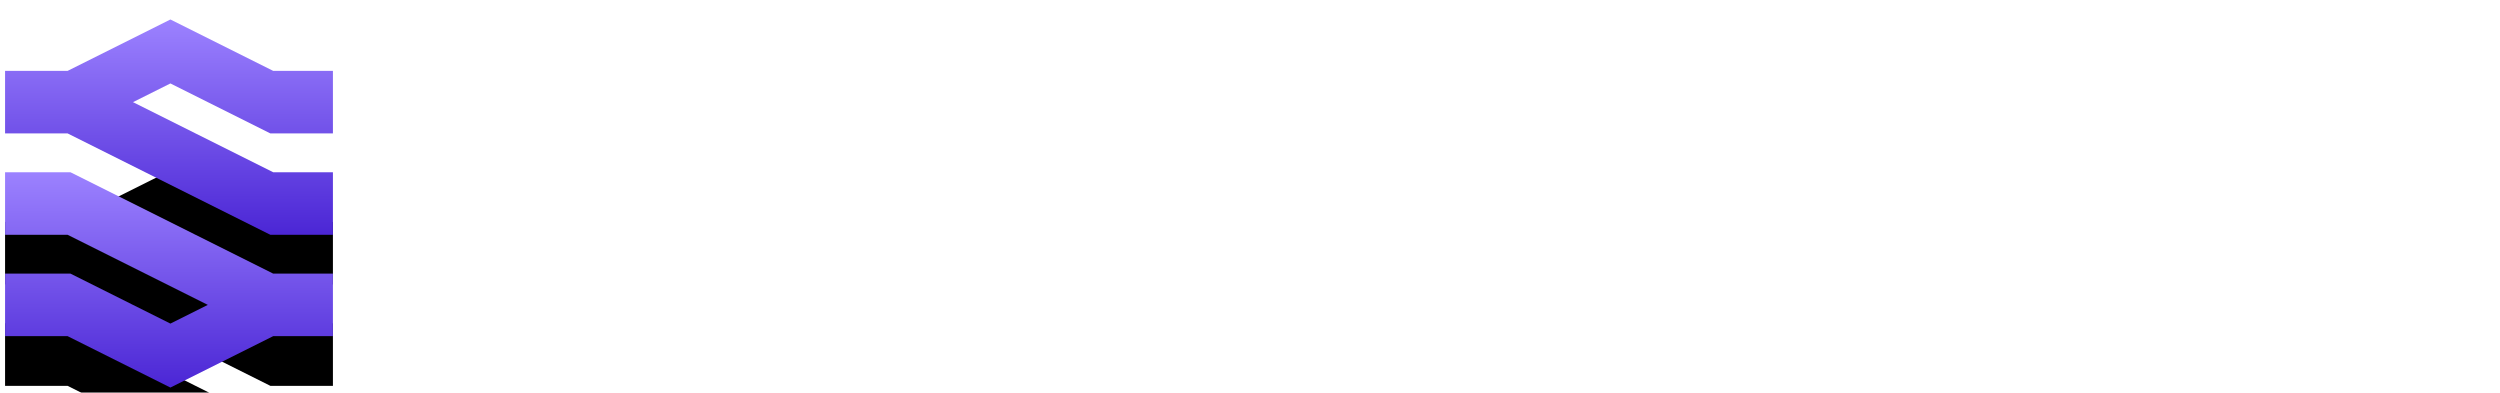 <?xml version="1.0" encoding="UTF-8"?>
<svg width="331px" height="52px" viewBox="0 0 331 52" version="1.1" xmlns="http://www.w3.org/2000/svg" xmlns:xlink="http://www.w3.org/1999/xlink">
    <!-- Generator: Sketch 52.6 (67491) - http://www.bohemiancoding.com/sketch -->
    <title>Group</title>
    <desc>Created with Sketch.</desc>
    <defs>
        <linearGradient x1="53.214%" y1="0%" x2="53.214%" y2="100%" id="linearGradient-1">
            <stop stop-color="#9C82FF" offset="0%"></stop>
            <stop stop-color="#4B26D5" offset="100%"></stop>
        </linearGradient>
        <polygon id="path-2" points="35.797 15.665 44.079 15.665 44.079 7.382 36.168 7.382 22.561 0.579 8.953 7.382 0.671 7.382 0.671 15.665 8.953 15.665 35.797 29.086 44.079 29.086 44.079 20.804 36.168 20.804 17.607 11.524 22.561 9.047"></polygon>
        <filter x="-106.0%" y="-91.2%" width="311.9%" height="422.7%" filterUnits="objectBoundingBox" id="filter-3">
            <feOffset dx="0" dy="20" in="SourceAlpha" result="shadowOffsetOuter1"></feOffset>
            <feGaussianBlur stdDeviation="12" in="shadowOffsetOuter1" result="shadowBlurOuter1"></feGaussianBlur>
            <feColorMatrix values="0 0 0 0 0   0 0 0 0 0   0 0 0 0 0  0 0 0 0.08 0" type="matrix" in="shadowBlurOuter1"></feColorMatrix>
        </filter>
        <polygon id="path-4" points="9.324 20.804 0.671 20.804 0.671 29.086 8.953 29.086 27.514 38.367 22.56 40.844 9.324 34.226 0.671 34.226 0.671 42.508 8.953 42.508 22.56 49.311 36.167 42.508 44.079 42.508 44.079 34.226 36.167 34.226"></polygon>
        <filter x="-106.0%" y="-91.2%" width="311.9%" height="422.7%" filterUnits="objectBoundingBox" id="filter-5">
            <feOffset dx="0" dy="20" in="SourceAlpha" result="shadowOffsetOuter1"></feOffset>
            <feGaussianBlur stdDeviation="12" in="shadowOffsetOuter1" result="shadowBlurOuter1"></feGaussianBlur>
            <feColorMatrix values="0 0 0 0 0   0 0 0 0 0   0 0 0 0 0  0 0 0 0.08 0" type="matrix" in="shadowBlurOuter1"></feColorMatrix>
        </filter>
    </defs>
    <g id="Symbols" stroke="none" stroke-width="1" fill="none" fill-rule="evenodd">
        <g id="Group" transform="translate(0, 2)">
            <g>
                <polygon id="Fill-1" fill="#FFFFFF" points="69.699 10.672 75.438 7.358 87.954 7.358 93.693 10.672 93.693 17.252 86.767 17.252 86.767 13.294 76.625 13.294 76.625 21.555 87.954 21.555 93.693 24.87 93.693 39.168 87.954 42.482 74.943 42.482 69.204 39.168 69.204 32.588 76.131 32.588 76.131 36.546 86.767 36.546 86.767 27.987 75.438 27.987 69.699 24.672"></polygon>
                <polygon id="Fill-2" fill="#FFFFFF" points="118.378 42.235 111.452 42.235 111.452 13.541 102.102 13.541 102.102 7.605 127.728 7.605 127.728 13.541 118.378 13.541"></polygon>
                <path d="M143.063,23.238 L153.7,23.238 L153.7,13.541 L143.063,13.541 L143.063,23.238 Z M154.789,42.235 L147.368,29.175 L143.063,29.175 L143.063,42.235 L136.137,42.235 L136.137,7.605 L154.887,7.605 L160.626,10.92 L160.626,25.86 L154.887,29.175 L162.407,42.235 L154.789,42.235 Z" id="Fill-3" fill="#FFFFFF"></path>
                <path d="M178.929,36.546 L192.039,36.546 L192.039,13.295 L178.929,13.295 L178.929,36.546 Z M193.227,42.482 L177.742,42.482 L172.003,39.168 L172.003,10.672 L177.742,7.358 L193.227,7.358 L198.965,10.672 L198.965,39.168 L193.227,42.482 Z" id="Fill-4" fill="#FFFFFF"></path>
                <polygon id="Fill-5" fill="#FFFFFF" points="217.268 42.235 210.342 42.235 210.342 7.605 216.823 7.605 231.763 30.015 231.862 30.015 231.862 7.605 238.789 7.605 238.789 42.235 232.308 42.235 217.367 19.824 217.268 19.824"></polygon>
                <polygon id="Fill-6" fill="#FFFFFF" points="262.534 24.178 275.149 24.178 275.149 39.168 269.41 42.482 255.41 42.482 249.671 39.168 249.671 10.672 255.41 7.358 269.41 7.358 275.149 10.672 275.149 17.746 268.223 17.746 268.223 13.294 256.597 13.294 256.597 36.546 268.223 36.546 268.223 30.115 262.534 30.115"></polygon>
                <polygon id="Fill-7" fill="#FFFFFF" points="286.031 42.235 292.957 42.235 292.957 7.605 286.031 7.605"></polygon>
                <path d="M311.261,23.238 L321.898,23.238 L321.898,13.541 L311.261,13.541 L311.261,23.238 Z M322.986,42.235 L315.565,29.175 L311.261,29.175 L311.261,42.235 L304.335,42.235 L304.335,7.605 L323.085,7.605 L328.824,10.92 L328.824,25.86 L323.085,29.175 L330.604,42.235 L322.986,42.235 Z" id="Fill-8" fill="#FFFFFF"></path>
                <g id="Fill-9">
                    <use fill="black" fill-opacity="1" filter="url(#filter-3)" xlink:href="#path-2"></use>
                    <use fill="url(#linearGradient-1)" fill-rule="evenodd" xlink:href="#path-2"></use>
                </g>
                <g id="Fill-10">
                    <use fill="black" fill-opacity="1" filter="url(#filter-5)" xlink:href="#path-4"></use>
                    <use fill="url(#linearGradient-1)" fill-rule="evenodd" xlink:href="#path-4"></use>
                </g>
            </g>
        </g>
    </g>
</svg>